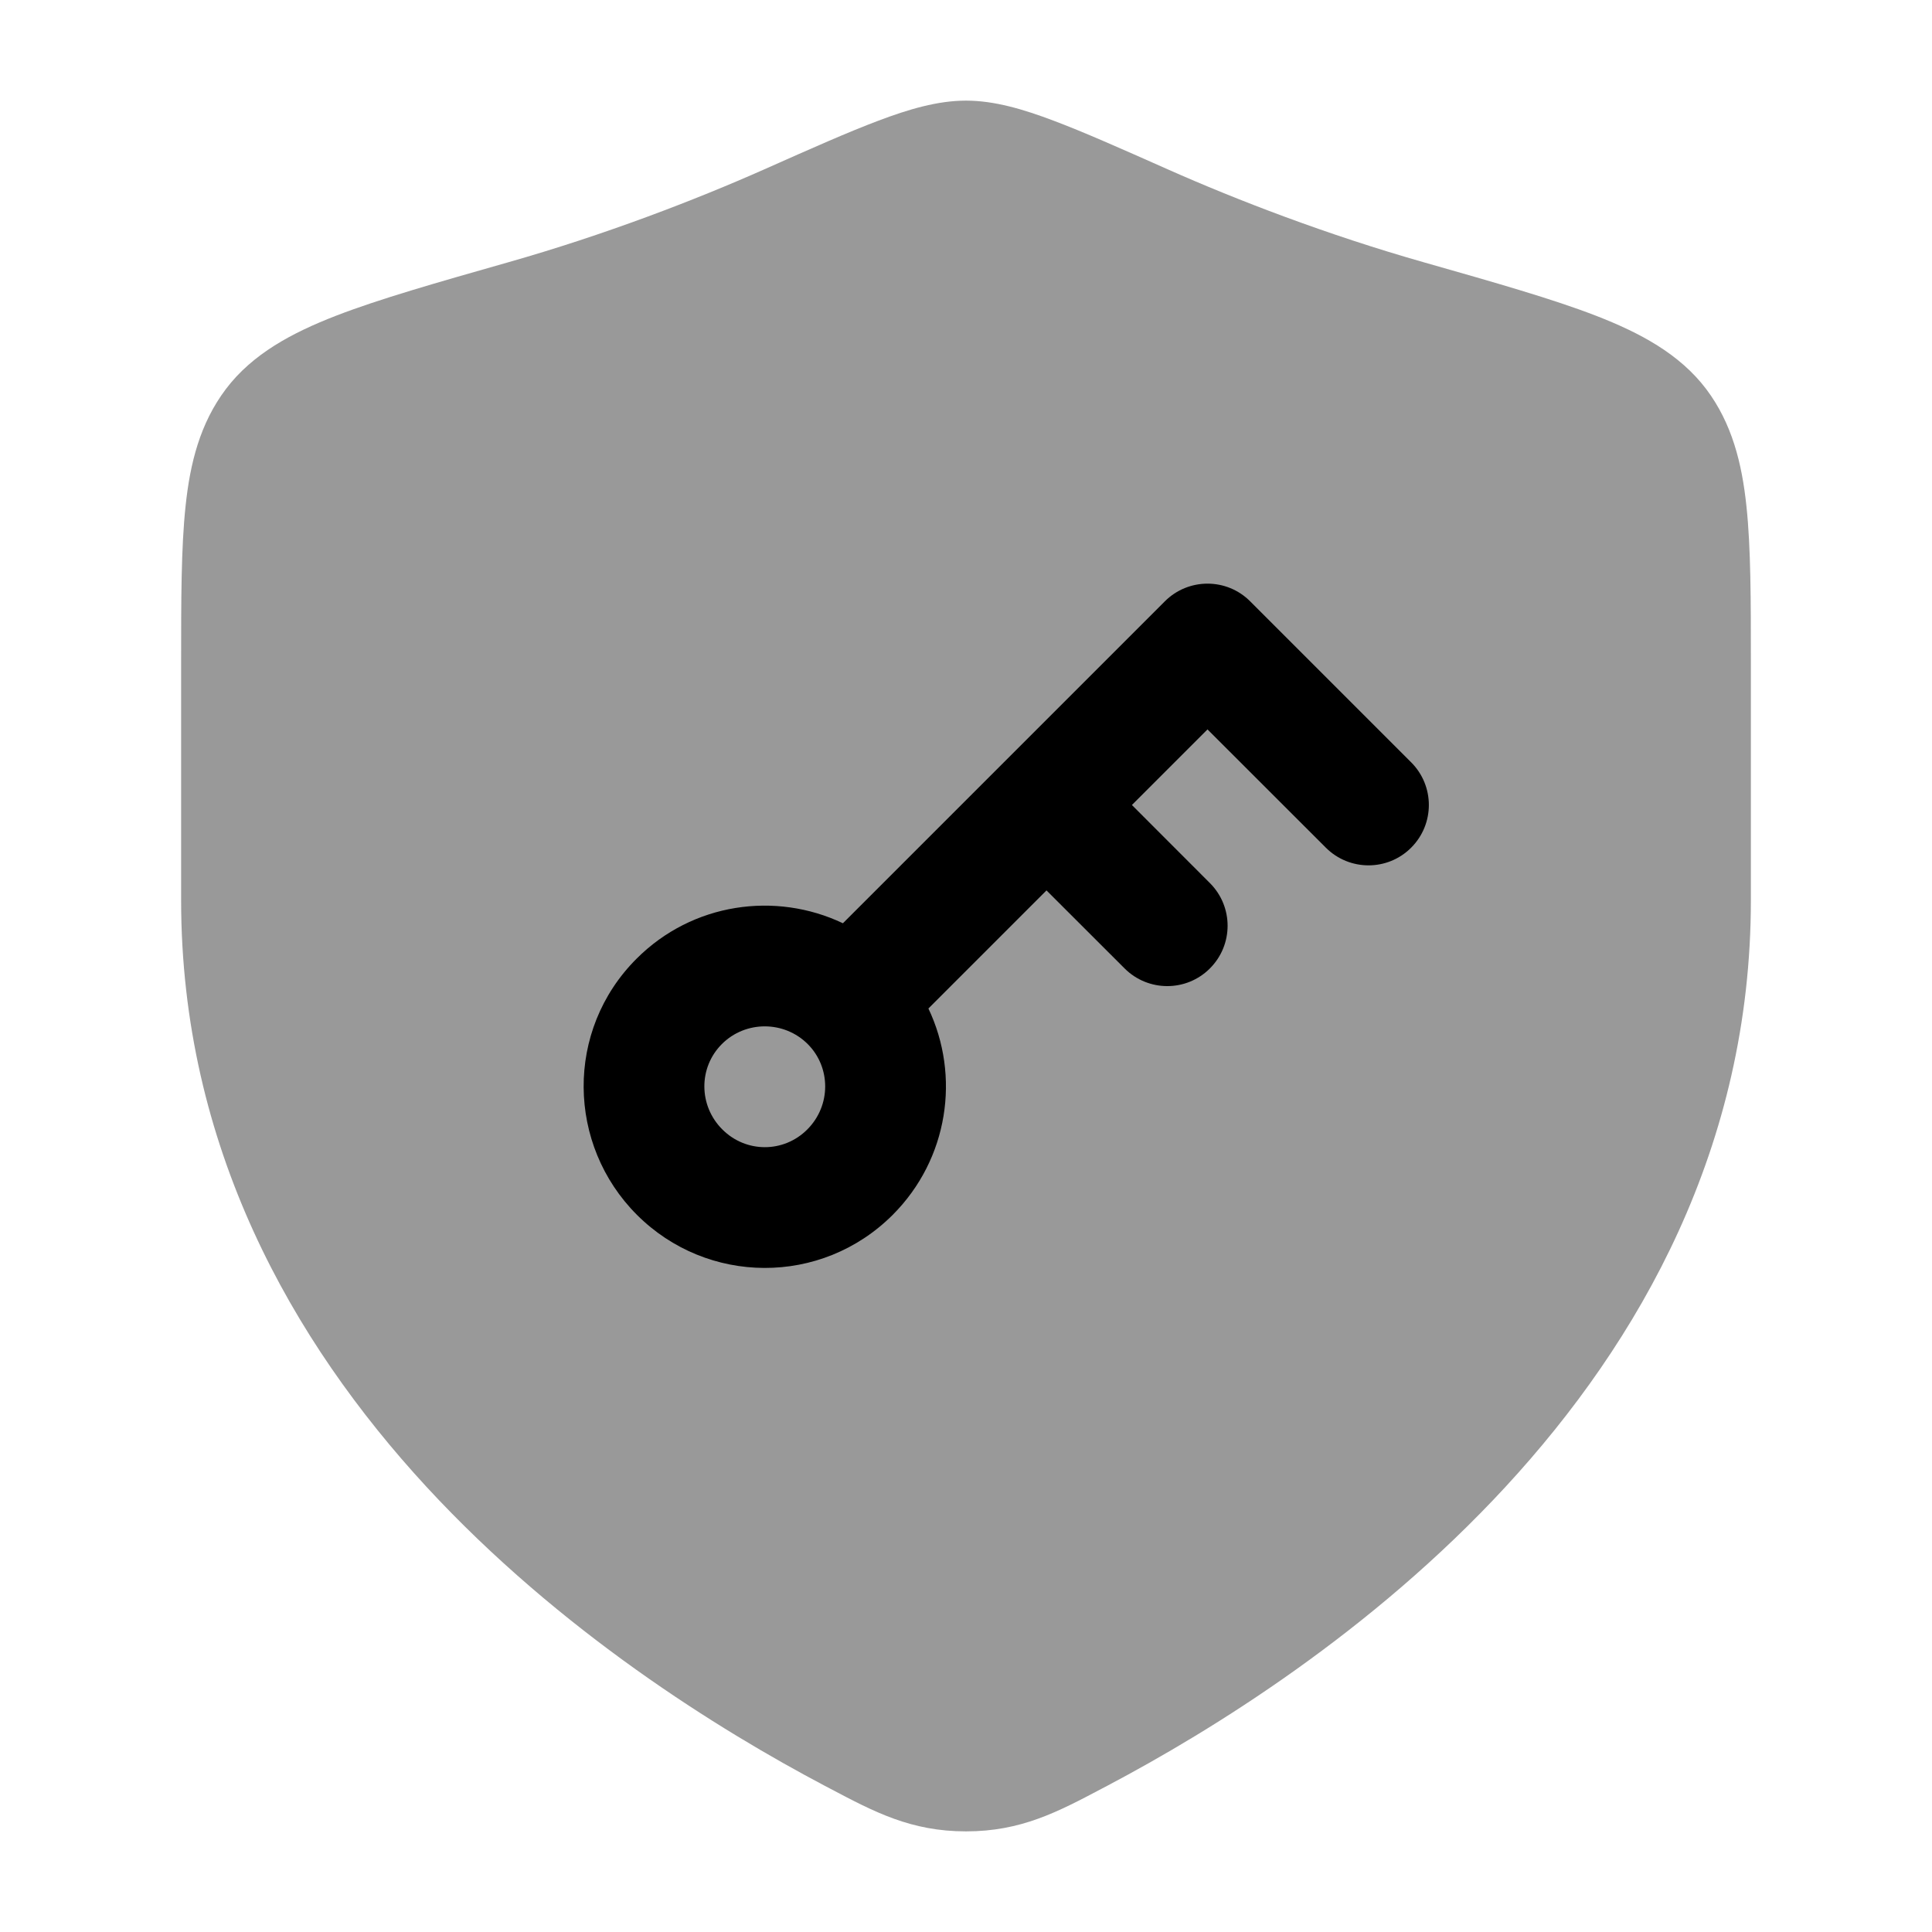<svg width="24" height="24" viewBox="0 0 24 24" xmlns="http://www.w3.org/2000/svg">
<path opacity="0.4" d="M10.915 1.498C11.283 1.359 11.646 1.25 12 1.25C12.355 1.25 12.717 1.359 13.085 1.498C13.458 1.638 13.924 1.845 14.505 2.103C15.358 2.482 16.485 2.917 17.693 3.26L17.693 3.26C18.575 3.511 19.288 3.714 19.828 3.923C20.371 4.134 20.863 4.395 21.195 4.833C21.515 5.258 21.639 5.754 21.695 6.289C21.75 6.806 21.75 7.454 21.75 8.239V11.183C21.75 14.239 20.371 16.662 18.703 18.469C17.041 20.269 15.061 21.494 13.756 22.183L13.693 22.216C13.137 22.51 12.683 22.75 12 22.75C11.317 22.75 10.863 22.51 10.307 22.216L10.244 22.183C8.939 21.494 6.959 20.269 5.297 18.469C3.63 16.662 2.25 14.239 2.25 11.183V8.239V8.239C2.25 7.454 2.25 6.806 2.305 6.289C2.361 5.754 2.485 5.258 2.806 4.833C3.137 4.395 3.629 4.134 4.172 3.923C4.712 3.714 5.425 3.511 6.307 3.26L6.307 3.26C7.515 2.917 8.642 2.482 9.496 2.103C10.076 1.845 10.542 1.638 10.915 1.498Z" fill="currentColor"/>
<path fill-rule="evenodd" clip-rule="evenodd" d="M14.47 7.47C14.763 7.177 15.238 7.177 15.53 7.47L17.53 9.47C17.823 9.763 17.823 10.237 17.53 10.53C17.238 10.823 16.763 10.823 16.47 10.53L15 9.061L14.061 10L15.03 10.97C15.323 11.263 15.323 11.737 15.03 12.03C14.738 12.323 14.263 12.323 13.97 12.03L13 11.061L11.533 12.528C11.931 13.364 11.784 14.396 11.089 15.092C10.203 15.977 8.785 15.964 7.912 15.091C7.043 14.222 7.018 12.798 7.907 11.91C8.603 11.213 9.636 11.072 10.471 11.469L14.47 7.47ZM10.034 12.97C9.742 12.678 9.262 12.675 8.967 12.97C8.676 13.261 8.677 13.735 8.973 14.03C9.265 14.323 9.734 14.325 10.028 14.031C10.326 13.733 10.322 13.258 10.034 12.97Z" fill="currentColor"/>
</svg>
